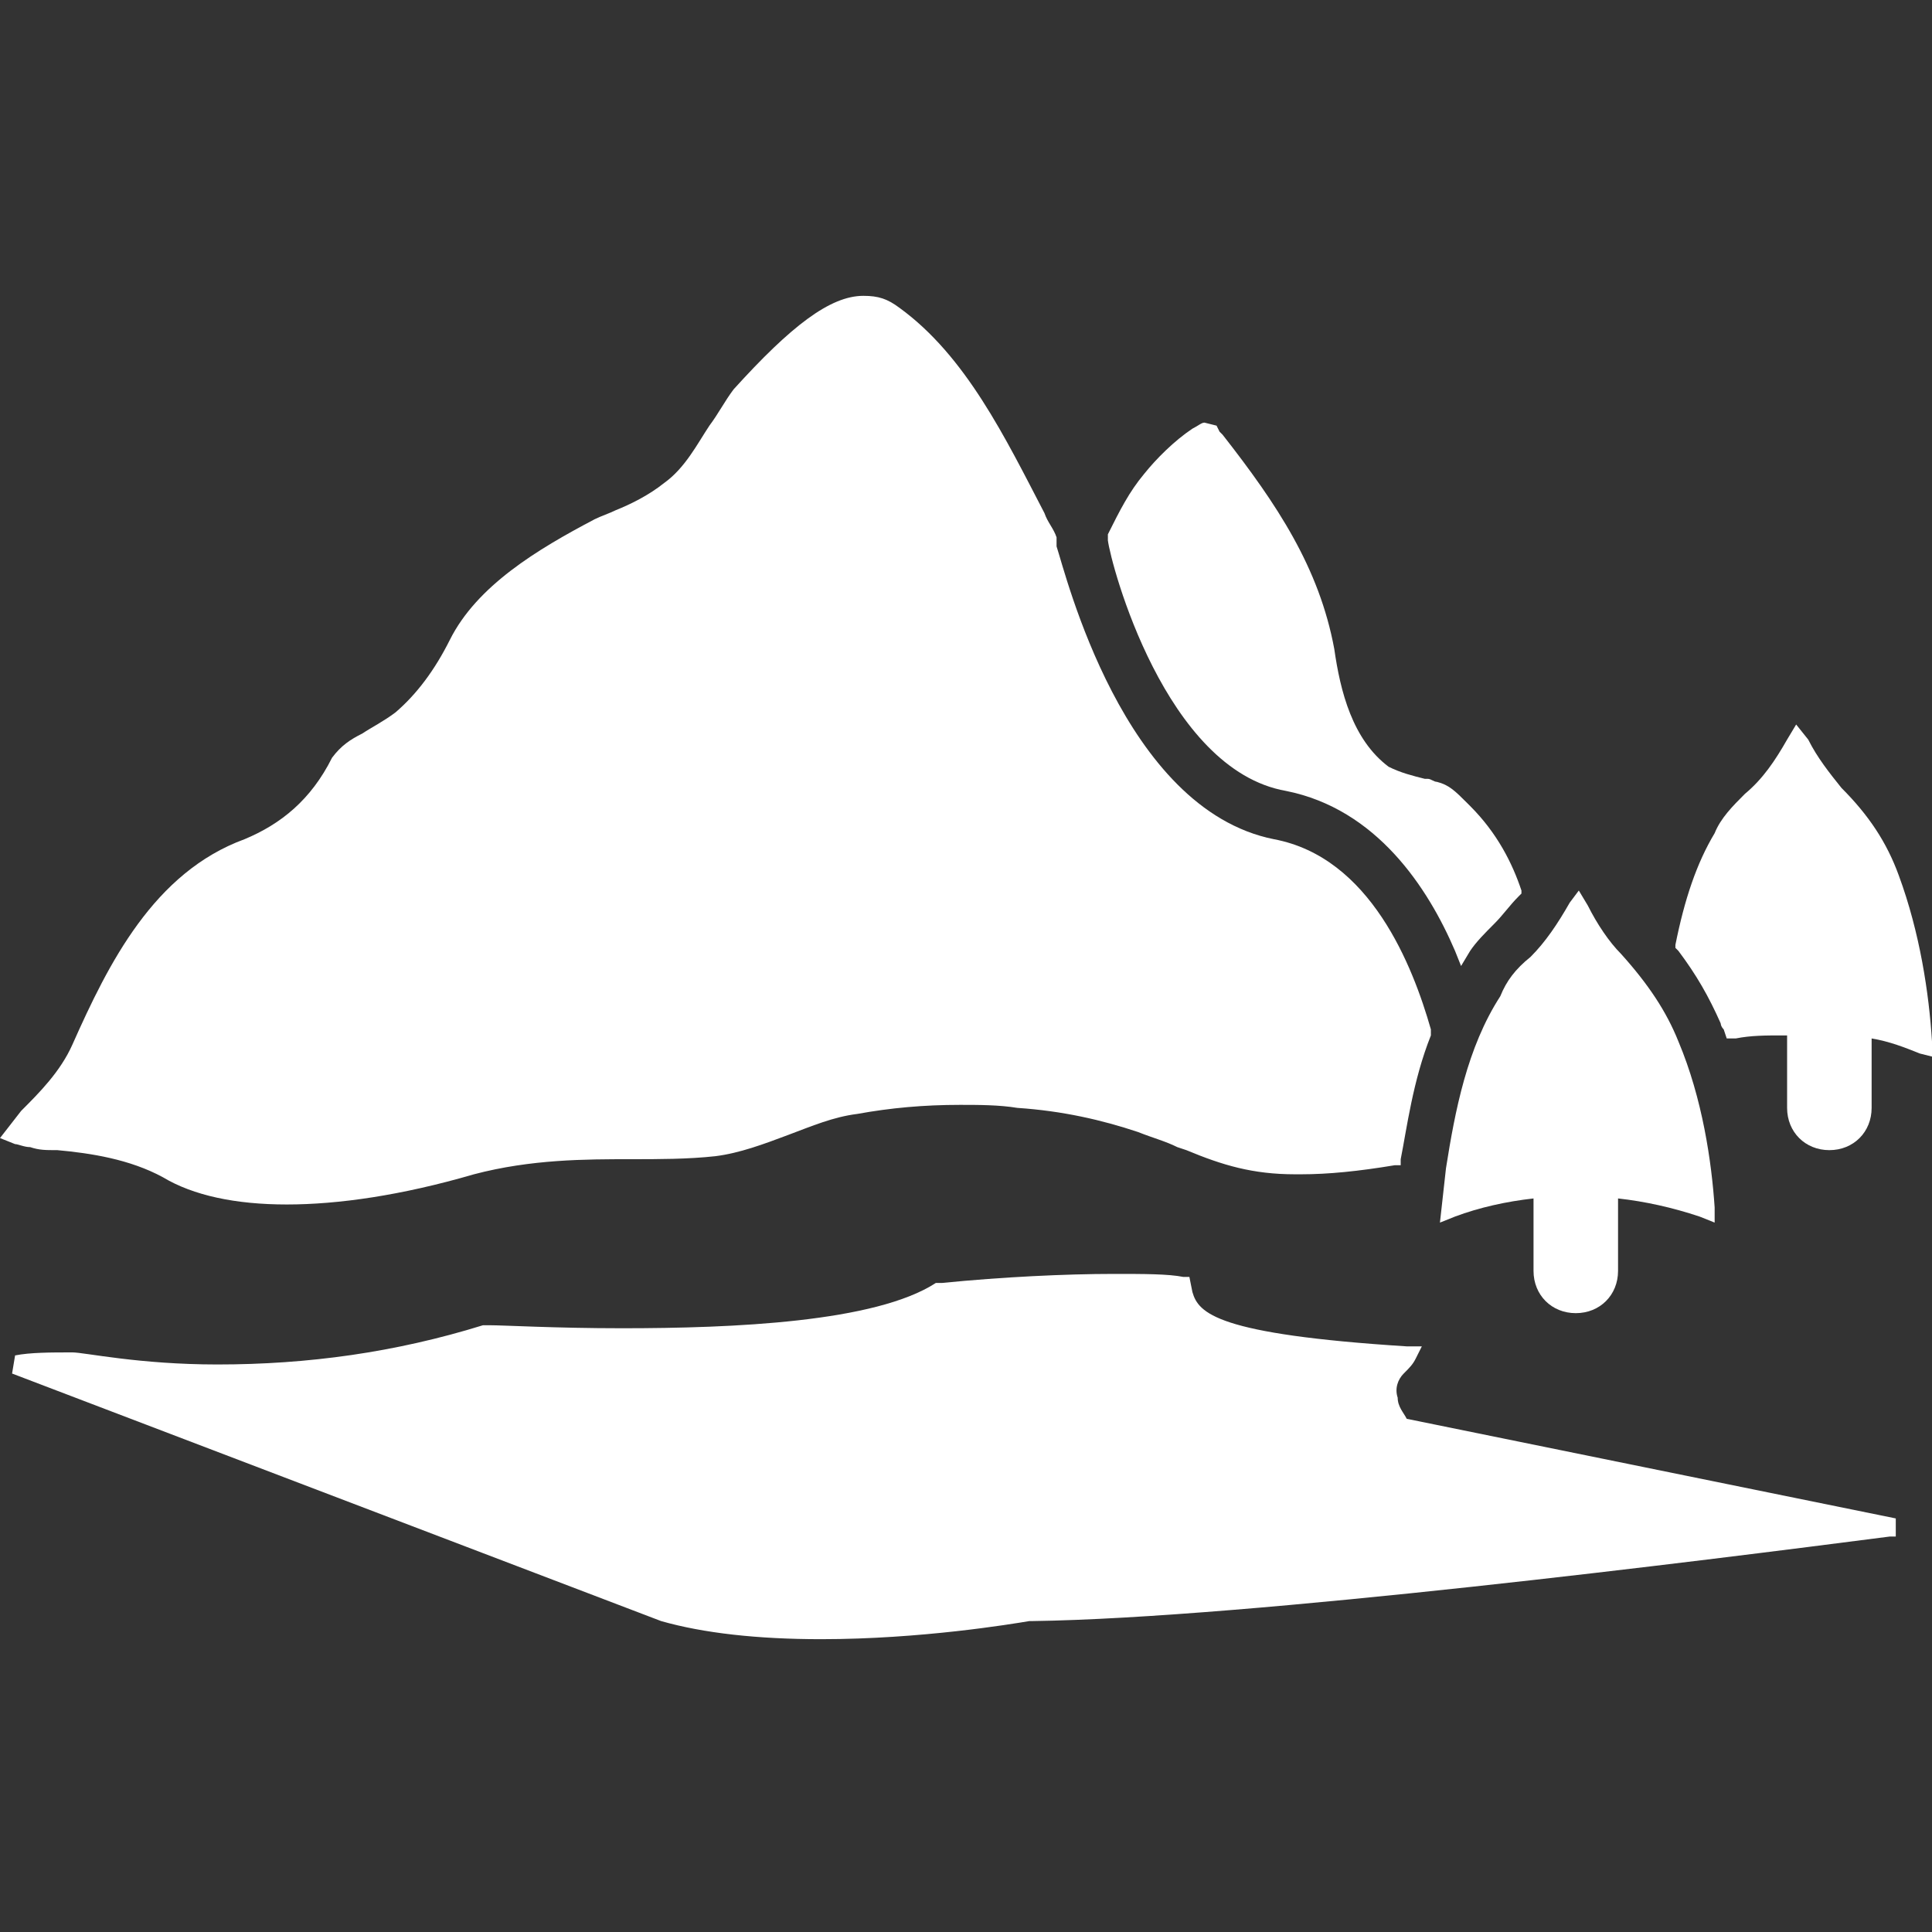 <svg xmlns="http://www.w3.org/2000/svg" xmlns:xlink="http://www.w3.org/1999/xlink" version="1.1" fill="#FFFFFF" x="0px" y="0px" viewBox="0 0 64 64" style="enable-background:new 0 0 64 64;" xml:space="preserve"><rect x="0" y="0" width="64" height="64" fill="#333333" stroke="none"/><g><path d="M64,34.5c-0.1-1.6-0.4-3.6-1.1-5.5c-0.4-1.1-1-2-1.9-2.9c-0.4-0.5-0.8-1-1.1-1.6L59.5,24l-0.3,0.5   c-0.4,0.7-0.8,1.3-1.4,1.8c-0.4,0.4-0.8,0.8-1,1.3c-0.6,1-1,2.2-1.3,3.7l0,0.1l0.1,0.1c0.6,0.8,1,1.5,1.4,2.4c0,0,0,0.1,0.1,0.2   l0.1,0.3l0.3,0c0.5-0.1,1-0.1,1.5-0.1c0.1,0,0.1,0,0.2,0v2.4c0,0.8,0.6,1.4,1.4,1.4c0.8,0,1.4-0.6,1.4-1.4v-2.3   c0.6,0.1,1.1,0.3,1.6,0.5L64,35L64,34.5z"></path><path d="M47.9,38.7l-0.2,1.8l0.5-0.2c0.8-0.3,1.7-0.5,2.6-0.6v2.4c0,0.8,0.6,1.4,1.4,1.4c0.8,0,1.4-0.6,1.4-1.4v-2.4   c0.9,0.1,1.8,0.3,2.7,0.6l0.5,0.2l0-0.5c-0.1-1.5-0.4-3.6-1.2-5.5c-0.4-1-1-1.9-1.9-2.9c-0.4-0.4-0.8-1-1.1-1.6l-0.3-0.5L52,29.9   c-0.4,0.7-0.8,1.3-1.3,1.8c-0.5,0.4-0.8,0.8-1,1.3C48.6,34.7,48.2,36.8,47.9,38.7z"></path><path d="M42.6,26.2c3,0.6,4.7,3.2,5.6,5.3l0.2,0.5l0.3-0.5c0.2-0.3,0.5-0.6,0.8-0.9c0.3-0.3,0.5-0.6,0.8-0.9l0.1-0.1l0-0.1   c-0.3-0.9-0.8-1.9-1.7-2.8l-0.1-0.1c-0.4-0.4-0.6-0.6-1-0.7c-0.1,0-0.2-0.1-0.3-0.1l-0.1,0c-0.4-0.1-0.8-0.2-1.2-0.4   c-1.2-0.9-1.6-2.5-1.8-3.9c-0.5-2.7-1.9-4.8-3.7-7.1c0,0-0.1-0.1-0.1-0.1l-0.1-0.2L39.9,14c-0.1,0-0.2,0.1-0.4,0.2   c-0.6,0.4-1.2,1-1.6,1.5c-0.5,0.6-0.8,1.2-1.2,2l0,0.1l0,0.1C36.8,18.7,38.6,25.5,42.6,26.2z"></path><path d="M1.9,38.1C3,38.2,4.3,38.4,5.4,39c1,0.6,2.4,0.9,4.1,0.9c1.7,0,3.8-0.3,6.2-1c1.9-0.5,3.7-0.5,5.2-0.5c0.9,0,1.9,0,2.8-0.1   c0.8-0.1,1.6-0.4,2.4-0.7c0.8-0.3,1.5-0.6,2.3-0.7c1.1-0.2,2.2-0.3,3.4-0.3c0.6,0,1.3,0,1.9,0.1c1.5,0.1,2.8,0.4,4,0.8   c0.5,0.2,0.9,0.3,1.3,0.5l0.3,0.1c1.2,0.5,2.2,0.8,3.6,0.8l0.2,0c0.9,0,1.9-0.1,3.1-0.3l0.2,0l0-0.2c0.2-1,0.4-2.6,1-4.1l0-0.1   l0-0.1c-0.6-2.1-2-5.7-5.2-6.3c-5-1-6.9-8.8-7.2-9.7L35,17.8c-0.1-0.3-0.3-0.5-0.4-0.8c-1.3-2.5-2.6-5.2-4.8-6.8   c-0.4-0.3-0.7-0.4-1.2-0.4c-1.1,0-2.4,1-4.3,3.1c-0.3,0.4-0.5,0.8-0.8,1.2c-0.4,0.6-0.8,1.4-1.5,1.9c-0.5,0.4-1.1,0.7-1.6,0.9   c-0.2,0.1-0.5,0.2-0.7,0.3c-1.9,1-3.9,2.2-4.8,4c-0.5,1-1.1,1.8-1.8,2.4c-0.4,0.3-0.8,0.5-1.1,0.7c-0.4,0.2-0.7,0.4-1,0.8   c-0.7,1.4-1.7,2.2-2.9,2.7c-3,1.1-4.5,4.1-5.7,6.8c-0.4,0.9-1.1,1.6-1.7,2.2L0,37.7l0.5,0.2C0.6,37.9,0.8,38,1,38   C1.3,38.1,1.5,38.1,1.9,38.1z"></path><path d="M46.3,46.3c-0.1-0.3,0-0.6,0.2-0.8c0.2-0.2,0.3-0.3,0.4-0.5l0.2-0.4l-0.5,0c-6.3-0.4-6.9-1.1-7.1-1.8l-0.1-0.5l-0.2,0   c-0.5-0.1-1.3-0.1-2.3-0.1c-1.6,0-3.7,0.1-5.7,0.3l-0.1,0l-0.1,0C29,43.8,24.3,44,20.6,44c-2.2,0-3.9-0.1-4.4-0.1l-0.1,0l-0.1,0   c-2.9,0.9-5.8,1.3-8.8,1.3c-2.6,0-4.4-0.4-4.8-0.4c-0.7,0-1.4,0-1.9,0.1l-0.1,0.6l21.5,8.2c1.4,0.4,3.2,0.6,5.3,0.6   c3.3,0,6.3-0.5,6.9-0.6c0,0,0.1,0,0.1,0c7.2-0.1,22.2-2,28.4-2.8l0.2,0l0-0.6l-16.2-3.3C46.5,46.8,46.3,46.6,46.3,46.3z"></path></g></svg>
